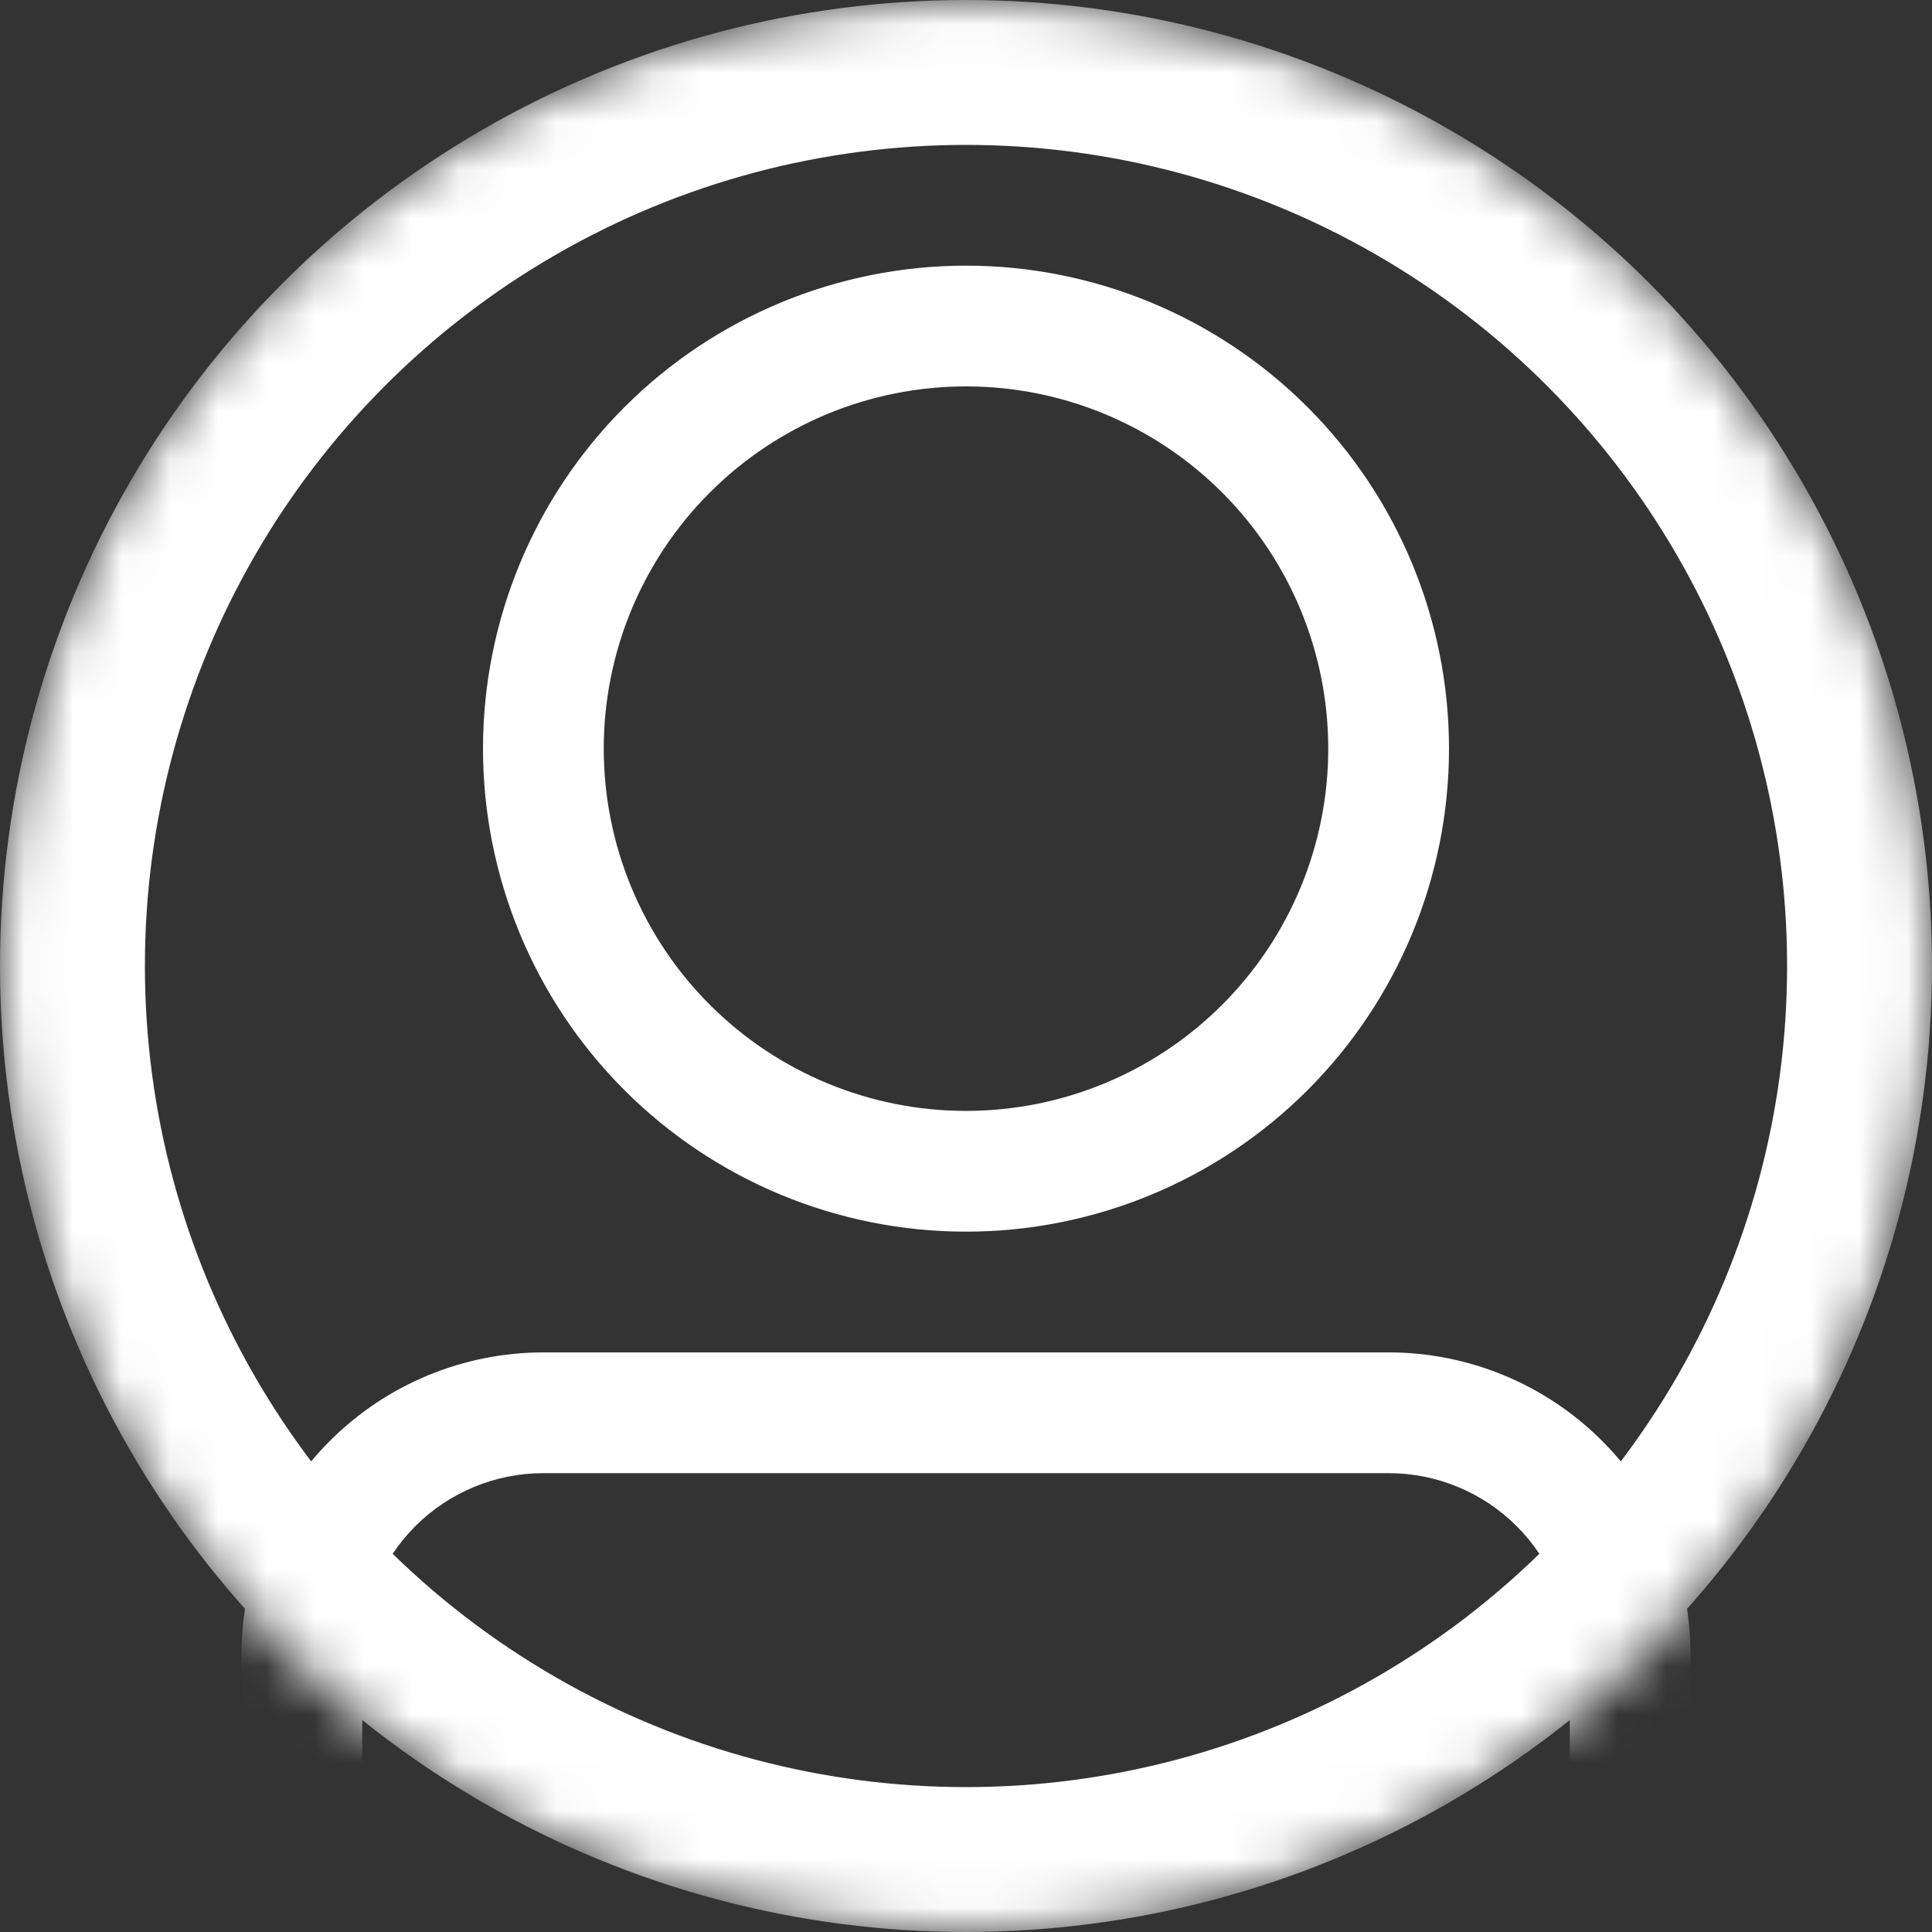 <svg width="40" height="40" viewBox="0 0 40 40" fill="none" xmlns="http://www.w3.org/2000/svg">
<rect x="0" y="0" width="40" height="40" fill="#333333" stroke="none"/>
<mask id="mask0_35_30" style="mask-type:alpha" maskUnits="userSpaceOnUse" x="0" y="0" width="40" height="40">
<circle cx="20" cy="20" r="20" fill="#D9D9D9"/>
</mask>
<g mask="url(#mask0_35_30)">
<g clip-path="url(#clip0_35_30)">
<path d="M20 23C21.989 23 23.897 22.21 25.303 20.803C26.71 19.397 27.5 17.489 27.5 15.5C27.5 13.511 26.71 11.603 25.303 10.197C23.897 8.79 21.989 8 20 8C18.011 8 16.103 8.79 14.697 10.197C13.29 11.603 12.5 13.511 12.5 15.5C12.5 17.489 13.29 19.397 14.697 20.803C16.103 22.21 18.011 23 20 23ZM20 25.5C17.348 25.5 14.804 24.446 12.929 22.571C11.054 20.696 10 18.152 10 15.5C10 12.848 11.054 10.304 12.929 8.429C14.804 6.554 17.348 5.5 20 5.5C22.652 5.5 25.196 6.554 27.071 8.429C28.946 10.304 30 12.848 30 15.5C30 18.152 28.946 20.696 27.071 22.571C25.196 24.446 22.652 25.5 20 25.5ZM32.5 38V34.25C32.5 33.255 32.105 32.302 31.402 31.598C30.698 30.895 29.745 30.5 28.75 30.5H11.25C10.255 30.5 9.302 30.895 8.598 31.598C7.895 32.302 7.5 33.255 7.5 34.25V38C7.5 38.331 7.368 38.65 7.134 38.884C6.899 39.118 6.582 39.25 6.25 39.25C5.918 39.25 5.601 39.118 5.366 38.884C5.132 38.65 5 38.331 5 38V34.25C5 32.592 5.658 31.003 6.831 29.831C8.003 28.659 9.592 28 11.25 28H28.75C30.408 28 31.997 28.659 33.169 29.831C34.342 31.003 35 32.592 35 34.25V38C35 38.331 34.868 38.65 34.634 38.884C34.4 39.118 34.081 39.25 33.75 39.25C33.419 39.25 33.1 39.118 32.866 38.884C32.632 38.65 32.5 38.331 32.5 38Z" fill="white"/>
</g>
<circle cx="20" cy="20" r="18.5" stroke="white" stroke-width="3"/>
</g>
<defs>
<clipPath id="clip0_35_30">
<rect width="40" height="40" fill="white" transform="translate(0 3)"/>
</clipPath>
</defs>
</svg>
